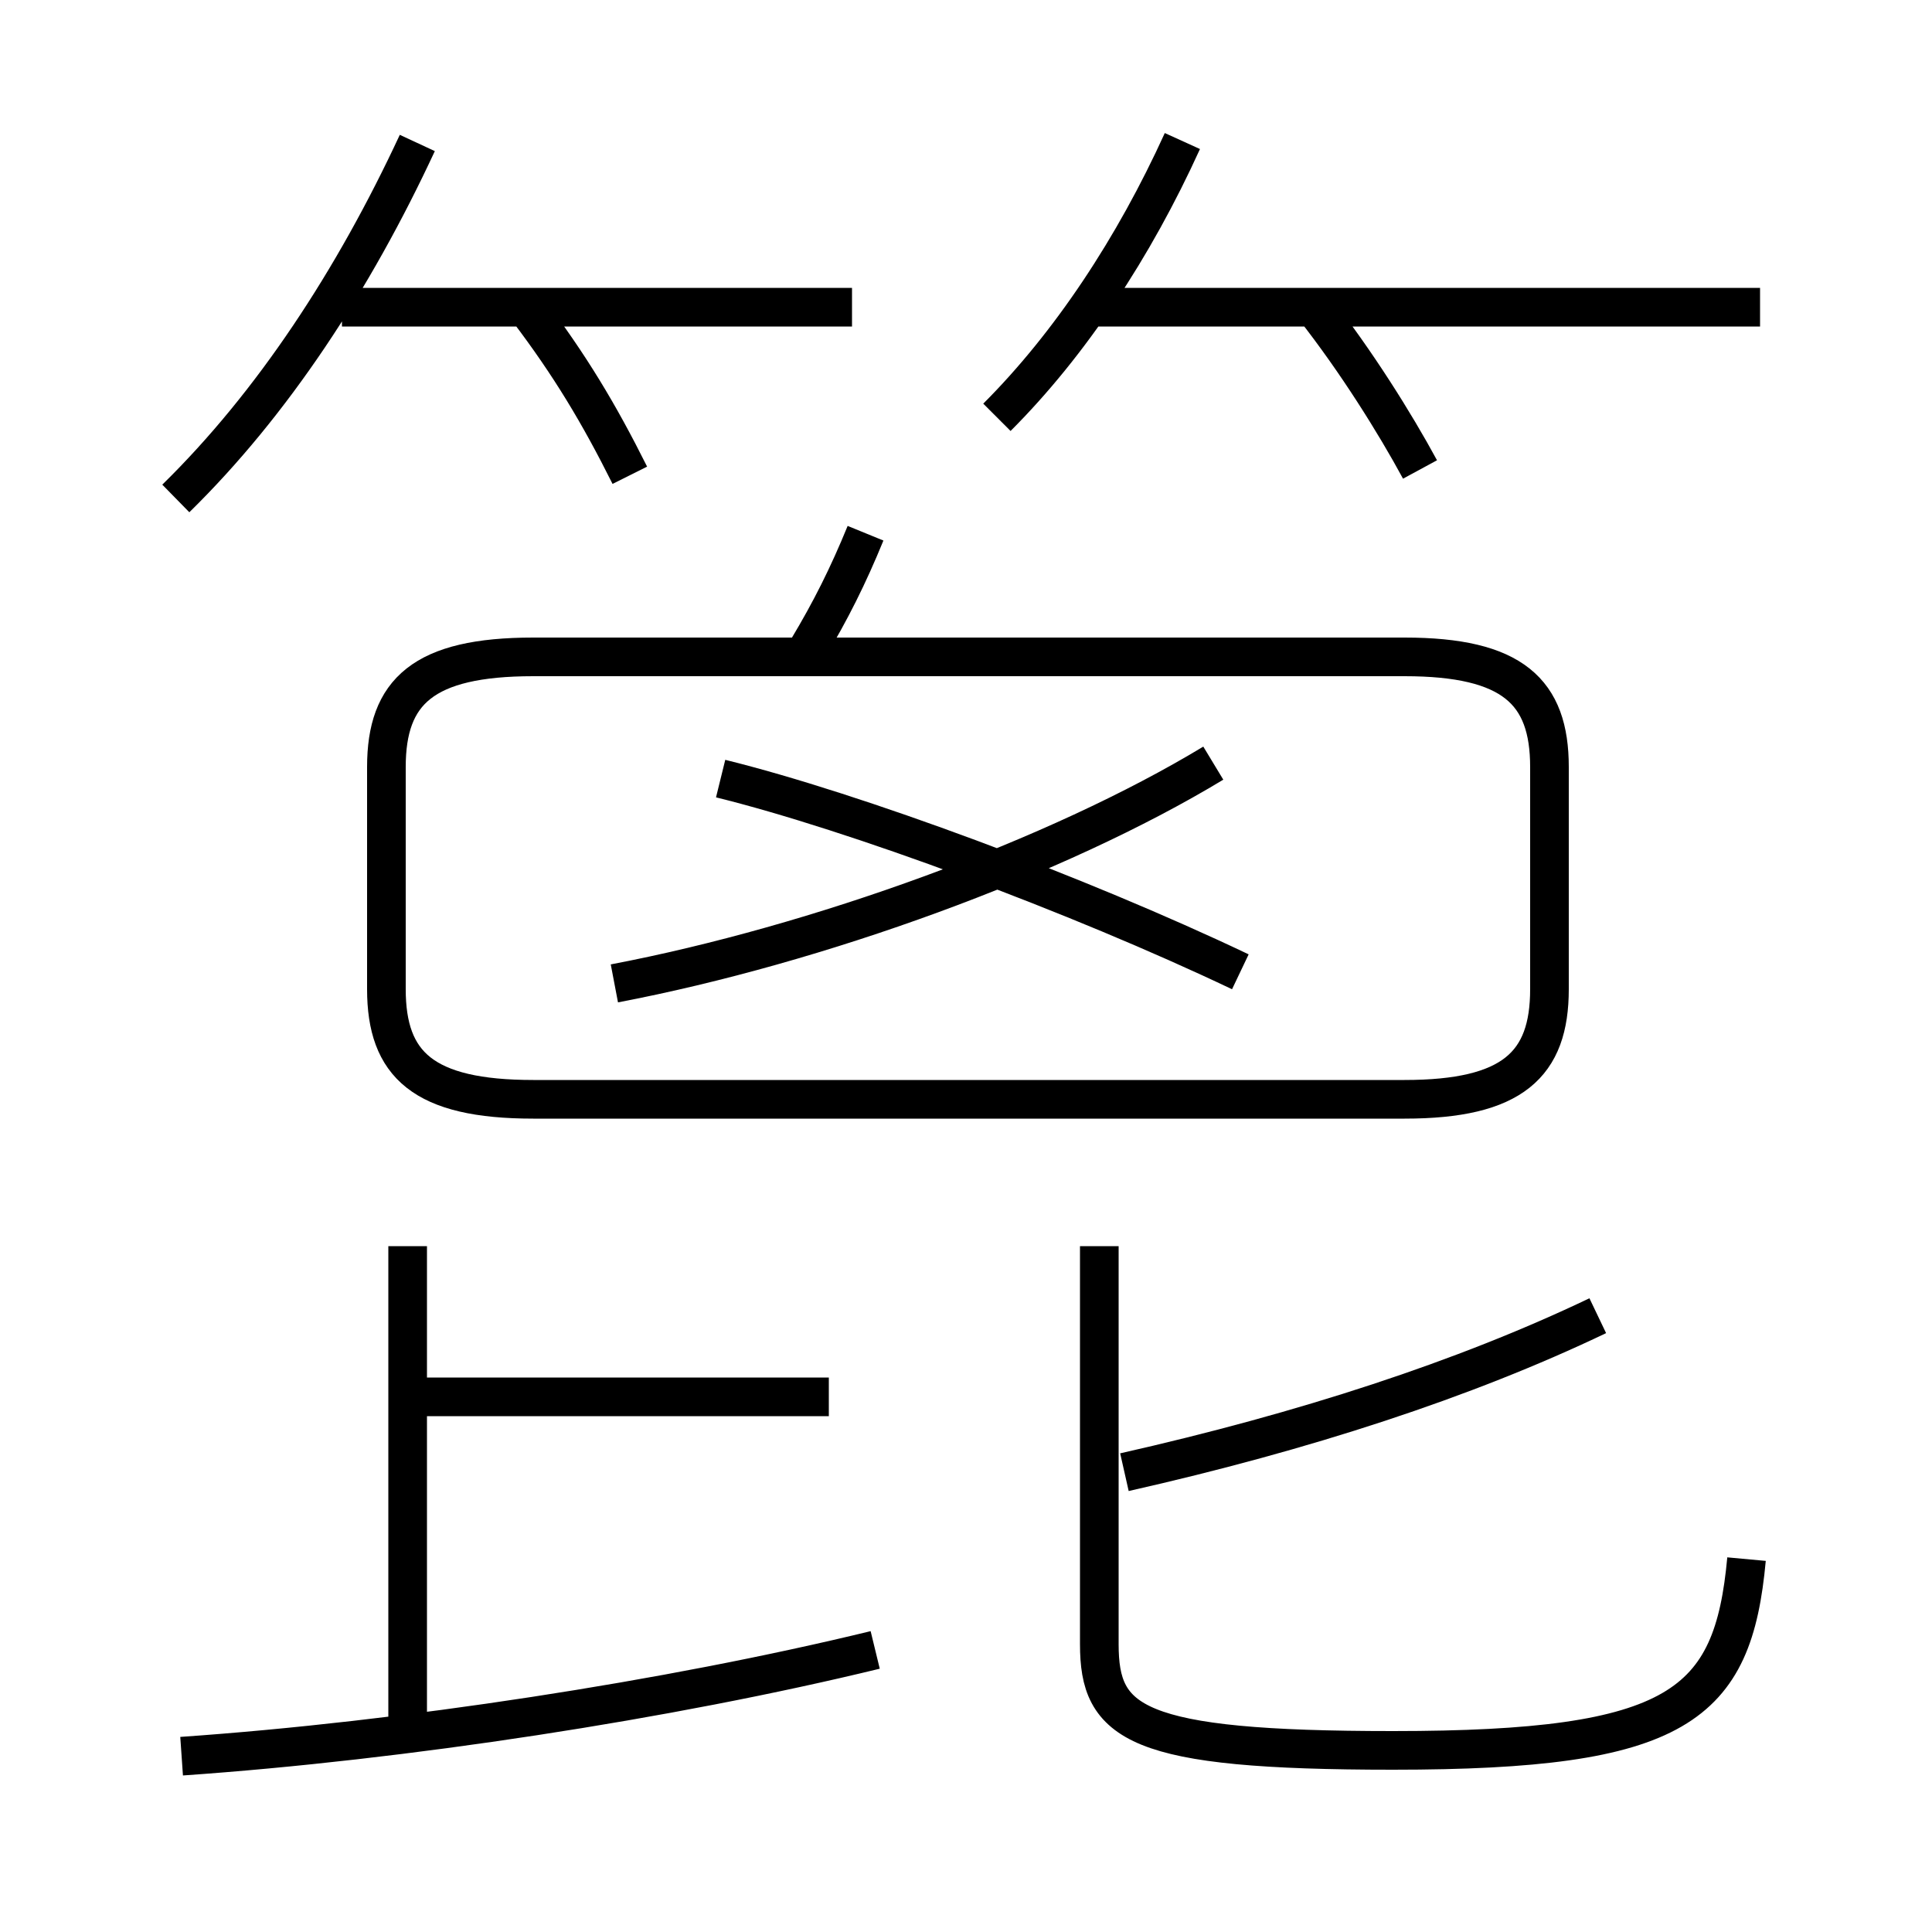 <?xml version='1.0' encoding='utf8'?>
<svg viewBox="0.0 -6.0 50.0 50.0" version="1.1" xmlns="http://www.w3.org/2000/svg">
<rect x="0.0" y="-6.0" width="50.0" height="50.0" fill="#808080" stroke="none"/>
<rect x="-1000" y="-1000" width="2000" height="2000" stroke="white" fill="white"/>
<g style="fill:white;stroke:#000000;  stroke-width:1">
<path d="M 13.8 -15.55 L 36.35 -15.55 C 39.15 -15.55 40.1 -16.45 40.1 -18.4 L 40.1 -24.15 C 40.1 -26.1 39.15 -27.0 36.35 -27.0 L 13.8 -27.0 C 10.95 -27.0 10.0 -26.1 10.0 -24.15 L 10.0 -18.4 C 10.0 -16.45 10.95 -15.55 13.8 -15.55 Z M 4.7 1.45 C 10.45 1.05 17.3 0.0 22.65 -1.3 M 10.55 0.65 L 10.55 -11.75 M 21.45 -7.85 L 10.9 -7.85 M 45.2 -3.65 C 44.85 0.15 43.45 1.3 36.05 1.3 C 29.35 1.3 28.45 0.6 28.45 -1.45 L 28.45 -11.75 M 4.55 -31.1 C 7.05 -33.55 9.15 -36.75 10.8 -40.3 M 29.1 -5.9 C 33.75 -6.95 37.9 -8.3 41.35 -9.95 M 15.9 -18.55 C 21.15 -19.55 27.35 -21.8 31.4 -24.25 M 32.1 -18.85 C 27.9 -20.85 22.1 -23.0 18.65 -23.85 M 16.3 -31.7 C 15.5 -33.3 14.75 -34.55 13.65 -36.0 M 20.9 -27.2 C 21.5 -28.2 21.95 -29.1 22.4 -30.2 M 22.05 -36.05 L 8.85 -36.05 M 25.8 -33.2 C 27.7 -35.1 29.35 -37.6 30.6 -40.35 M 36.75 -31.85 C 36.1 -33.05 35.1 -34.65 34.0 -36.05 M 45.55 -36.05 L 28.1 -36.05" transform="translate(0.0 38.0)" />
</g>
</svg>